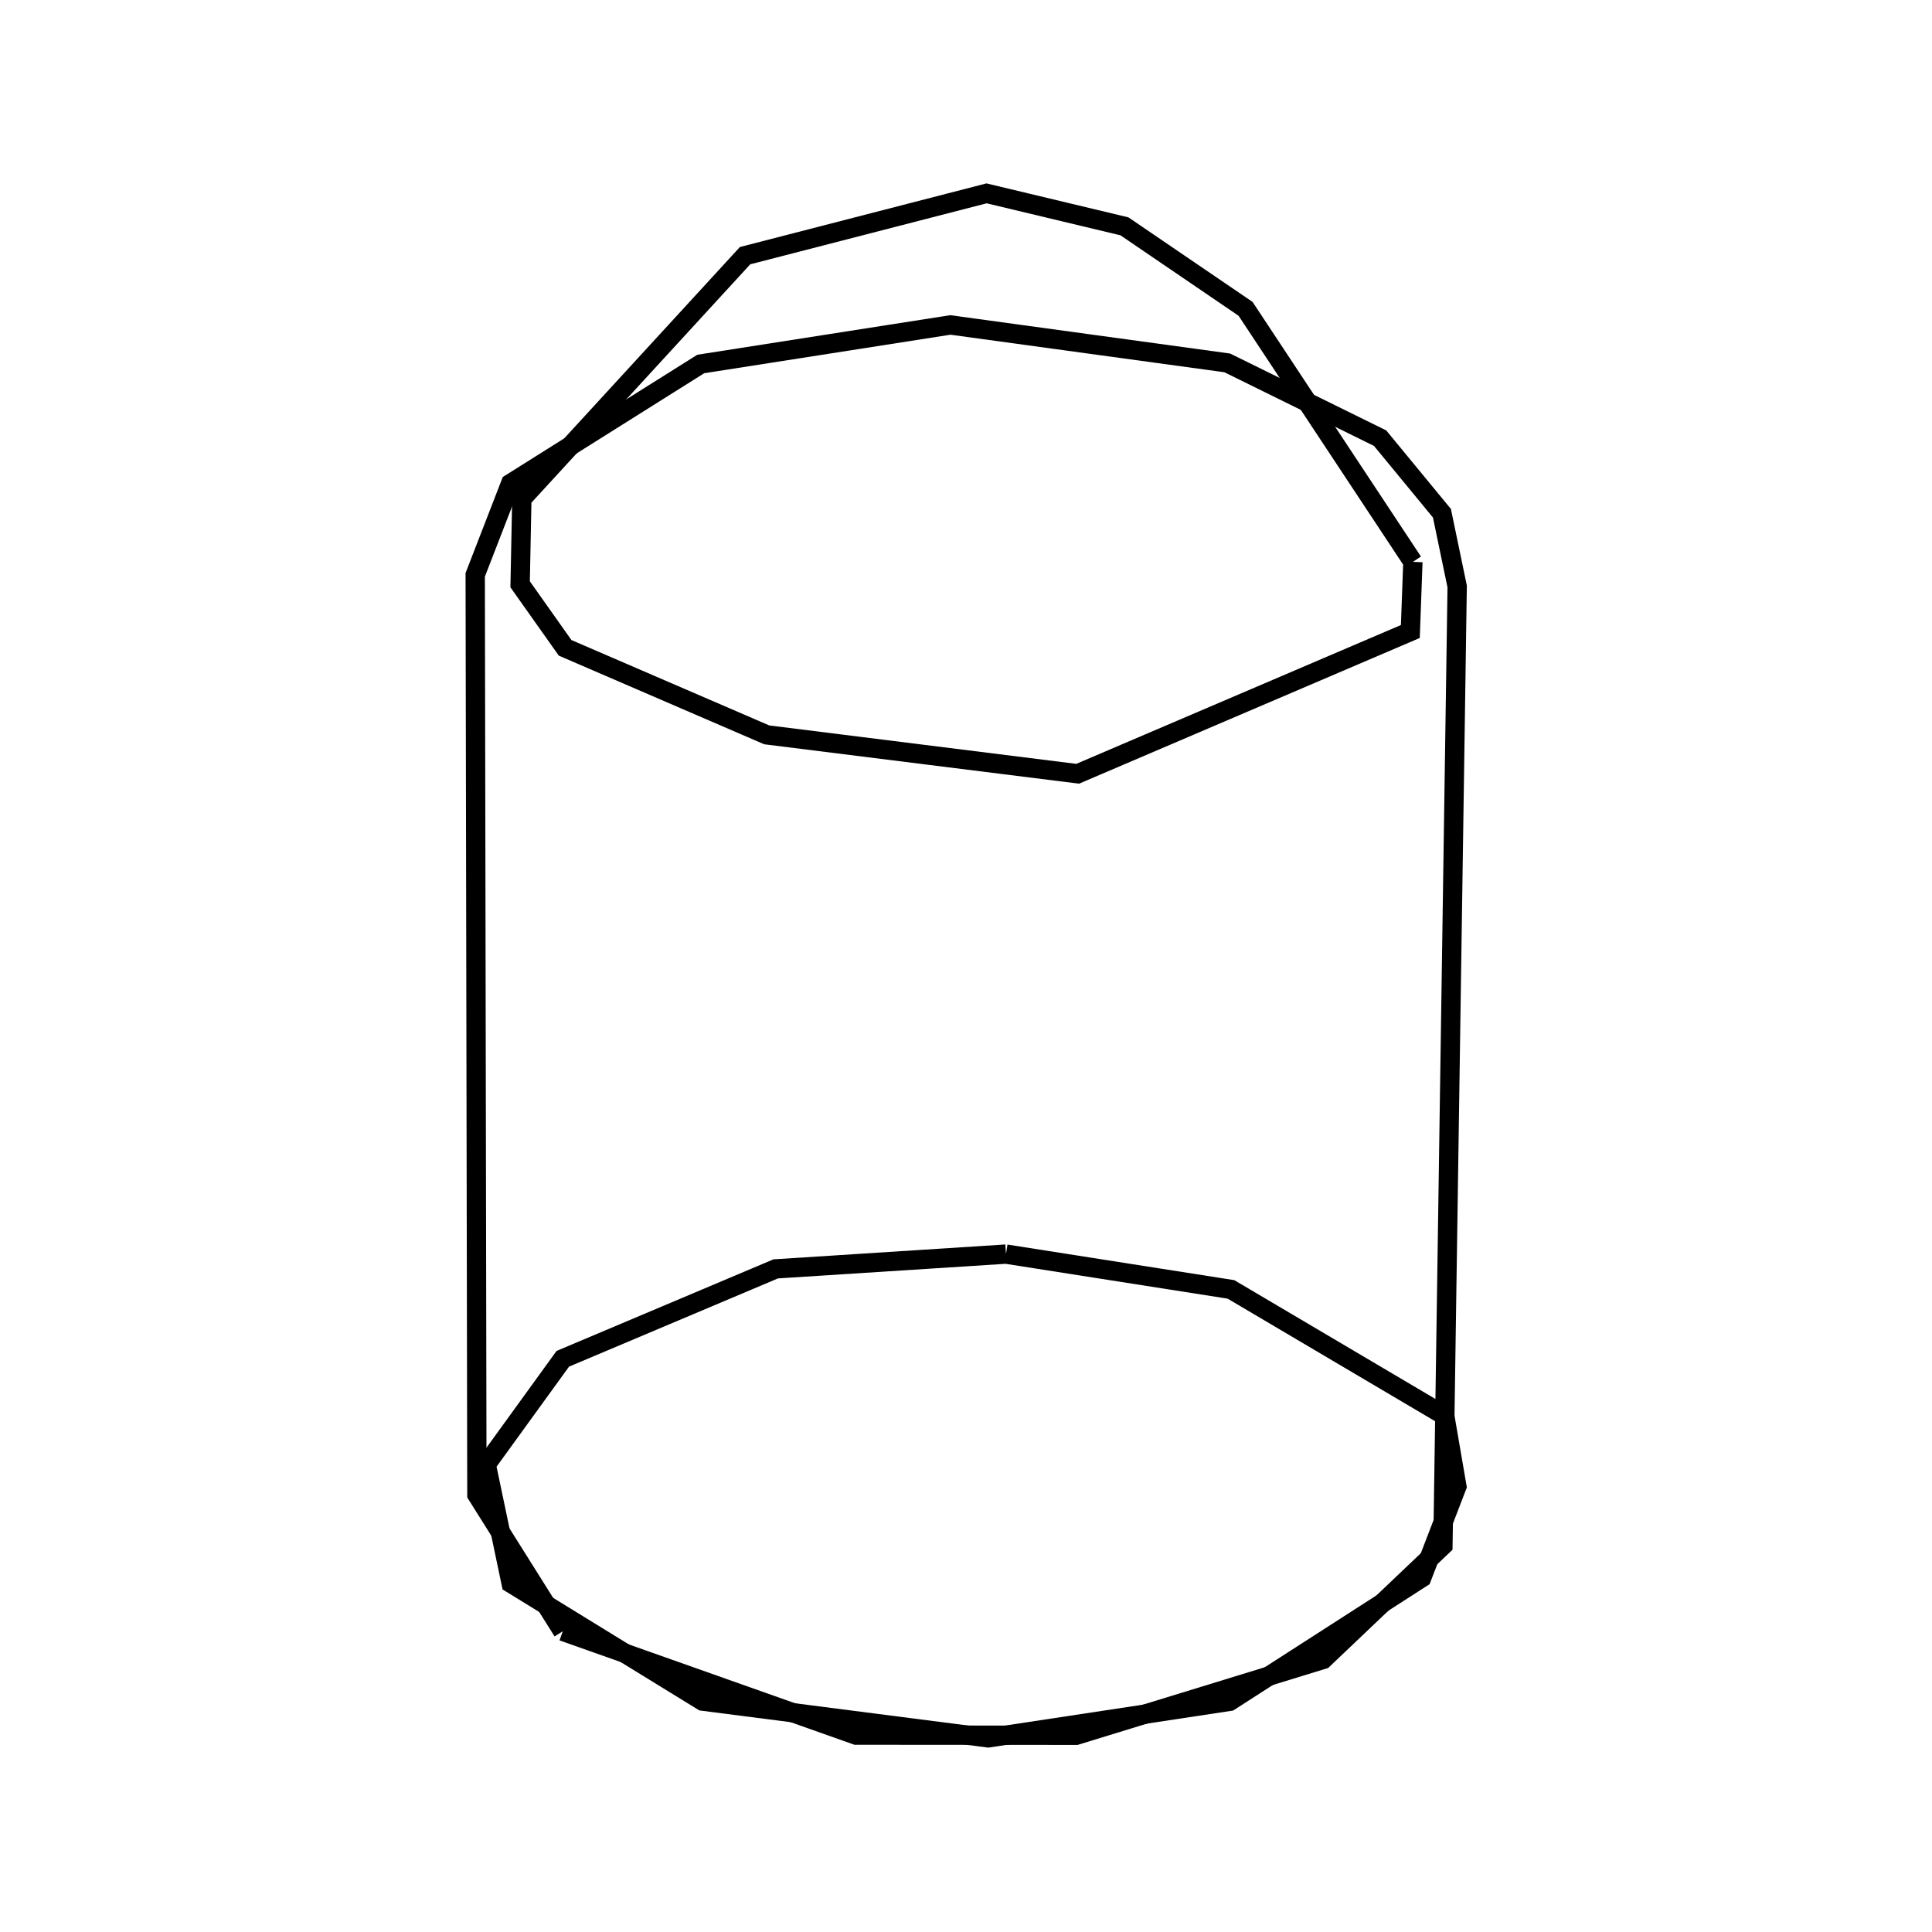 <svg xmlns:svg="http://www.w3.org/2000/svg" viewBox="0 0 100 100"><svg:g><svg:path d="M 73.131,29.082 L 64.471,15.986 L 58.201,11.715 L 51.065,10.008 L 38.565,13.233 L 27.01,25.82 L 26.922,30.243 L 29.25,33.532 L 39.686,38.036 L 55.781,40.05 L 72.999,32.687 L 73.131,29.082 L 73.131,29.082" fill="none" stroke="black" /><svg:g><svg:path d="M 52.069,64.912 L 40.151,65.677 L 29.13,70.331 L 25.167,75.802 L 26.458,81.956 L 36.368,88.049 L 51.153,89.952 L 63.645,88.06 L 73.588,81.665 L 75.408,76.936 L 74.778,73.275 L 63.714,66.739 L 52.069,64.912 L 52.069,64.912" fill="none" stroke="black" /><svg:path d="M 29.128,84.435 L 44.313,89.809 L 55.701,89.817 L 68.485,85.892 L 74.685,79.997 L 75.423,30.356 L 74.634,26.565 L 71.435,22.68 L 63.522,18.783 L 49.191,16.819 L 36.271,18.84 L 26.43,25.025 L 24.597,29.753 L 24.684,77.364 L 29.128,84.435 L 29.128,84.435" fill="none" stroke="black" /></svg:g></svg:g></svg>